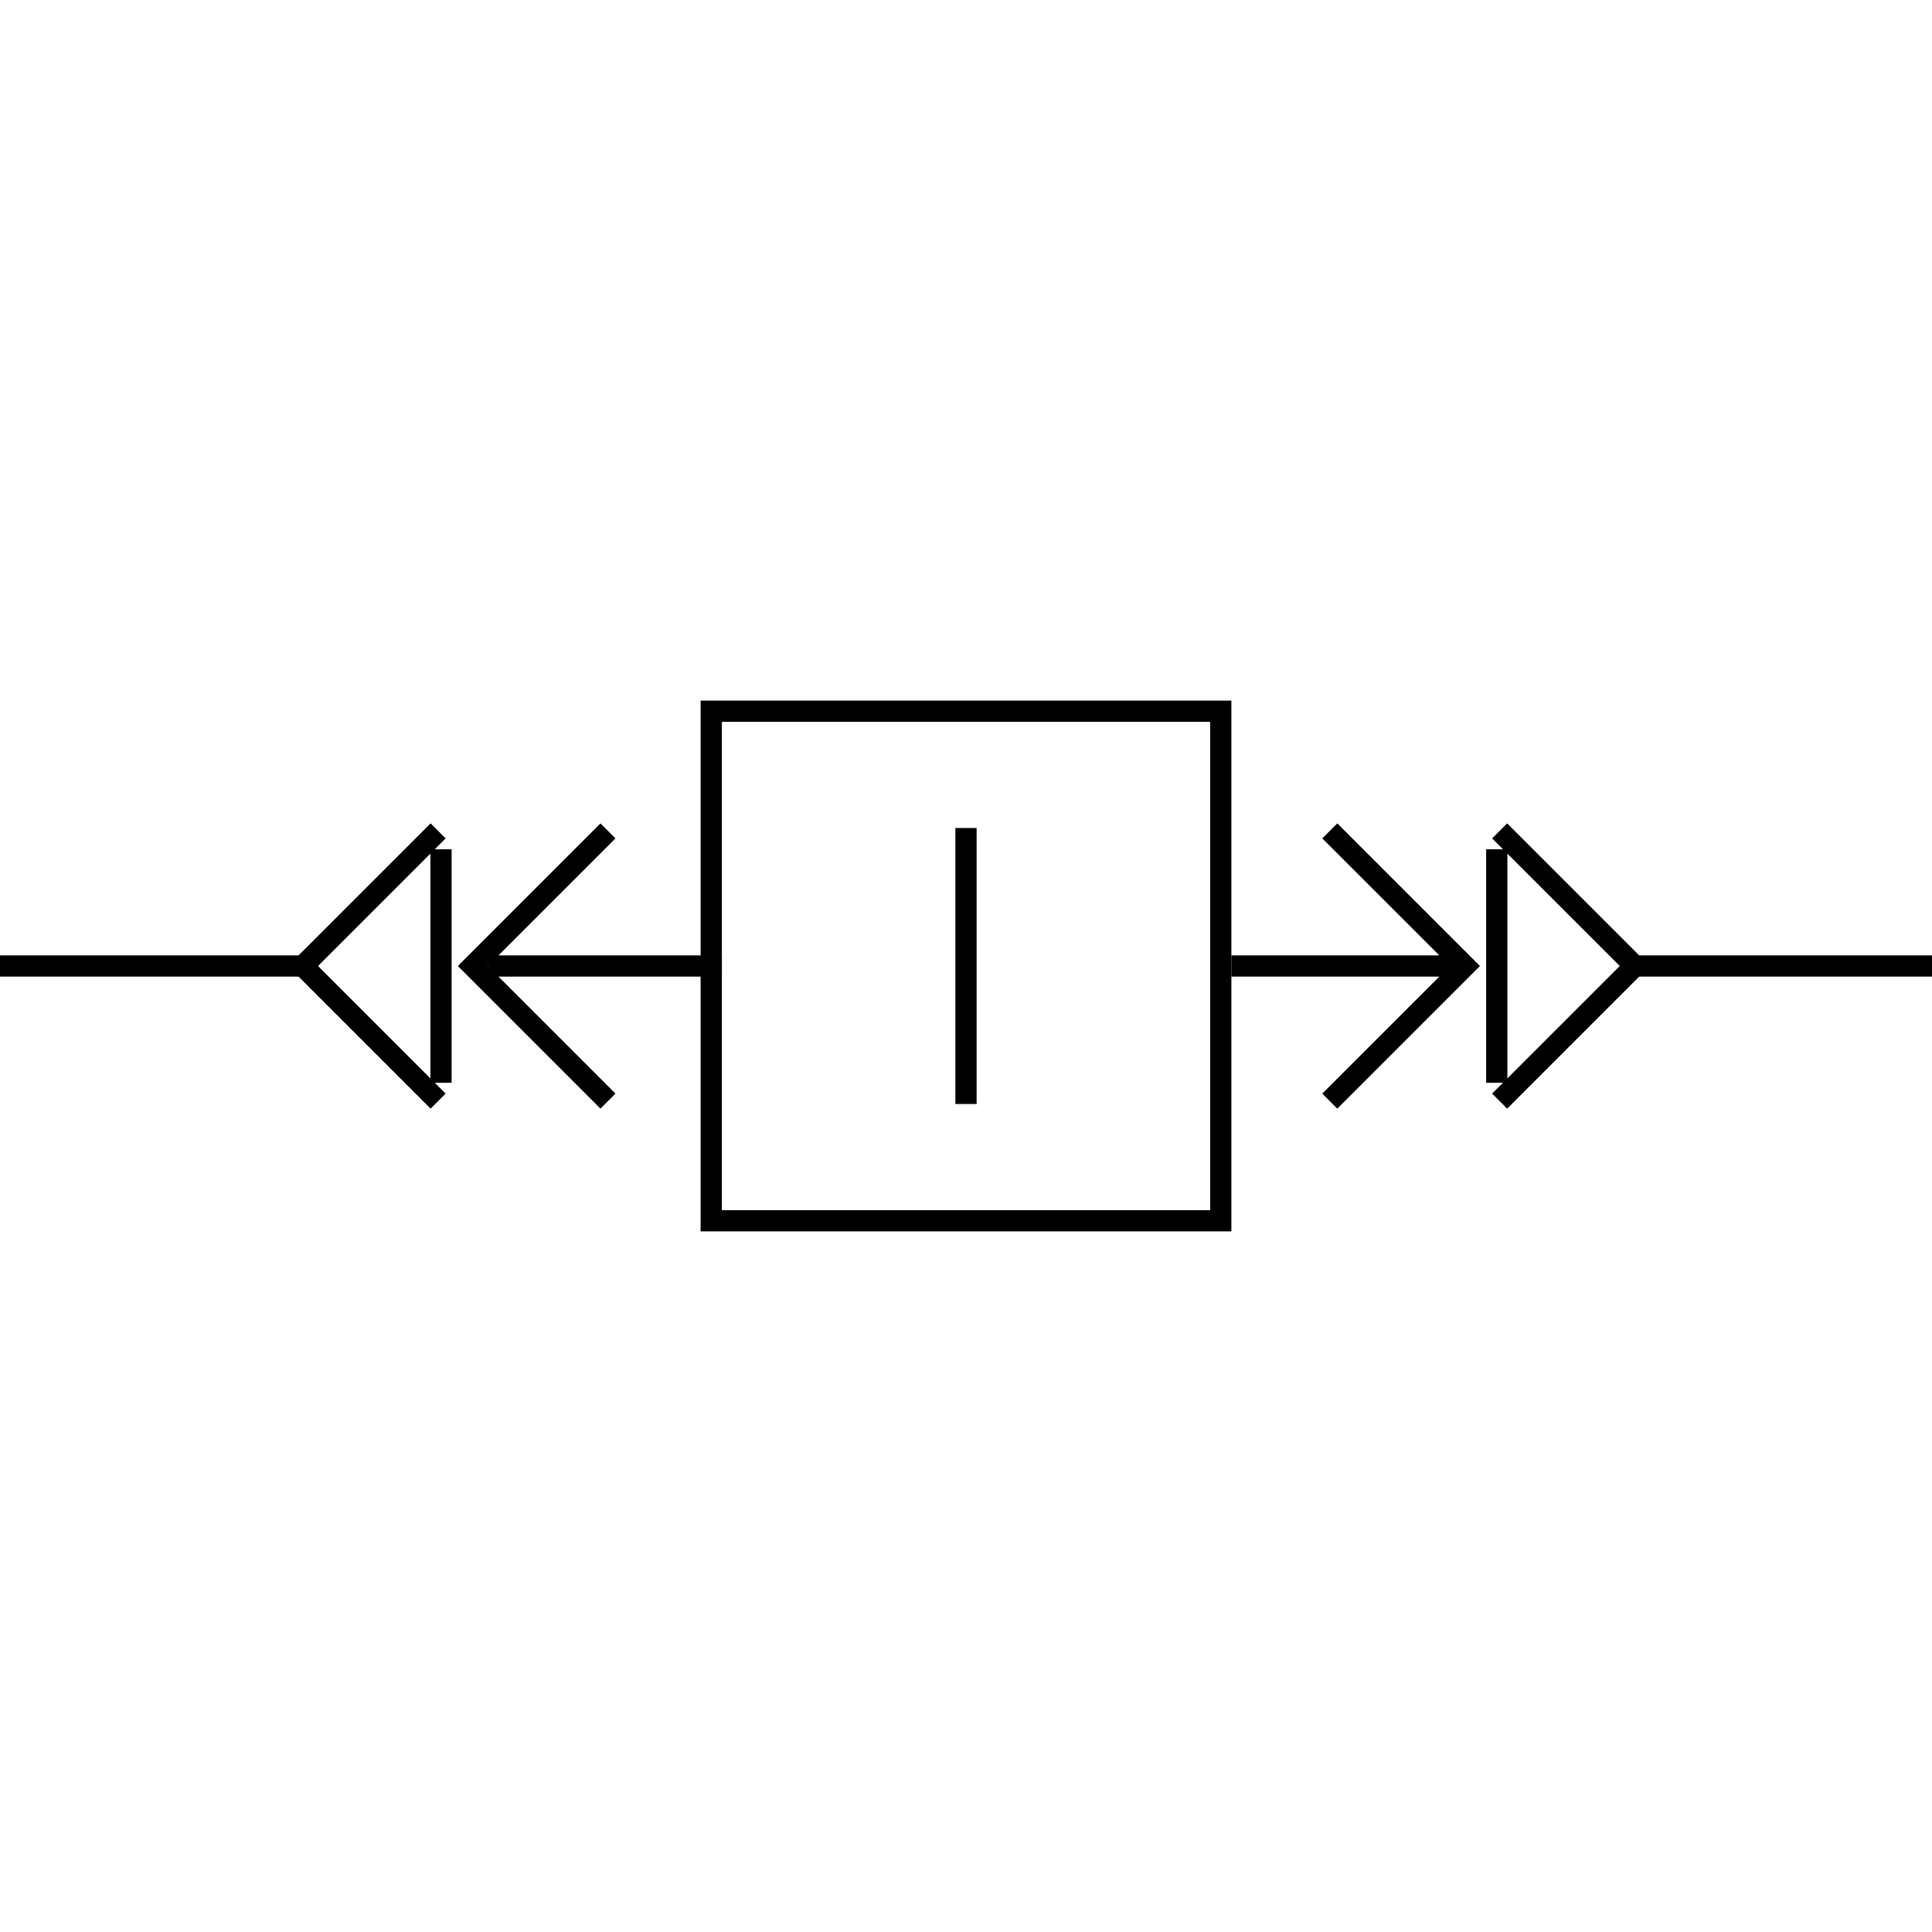 <svg width="91" height="91" viewBox="0 0 91 91" fill="none" xmlns="http://www.w3.org/2000/svg">
<path fill-rule="evenodd" clip-rule="evenodd" d="M77.707 45.5L70.99 52.218L70.282 51.51L76.293 45.5L70.282 39.49L70.99 38.782L77.707 45.5Z" fill="black"/>
<path fill-rule="evenodd" clip-rule="evenodd" d="M91 46H77V45H91L91 46Z" fill="black"/>
<path fill-rule="evenodd" clip-rule="evenodd" d="M71 40V51H70V40H71Z" fill="black"/>
<path fill-rule="evenodd" clip-rule="evenodd" d="M13.565 45.5L20.282 52.218L20.989 51.51L14.979 45.5L20.989 39.49L20.282 38.782L13.565 45.5Z" fill="black"/>
<path fill-rule="evenodd" clip-rule="evenodd" d="M0 45H15V46H0V45Z" fill="black"/>
<path fill-rule="evenodd" clip-rule="evenodd" d="M20.272 40V51H21.272V40H20.272Z" fill="black"/>
<path fill-rule="evenodd" clip-rule="evenodd" d="M69.707 45.5L62.989 52.218L62.282 51.51L68.293 45.5L62.282 39.49L62.989 38.782L69.707 45.5Z" fill="black"/>
<path fill-rule="evenodd" clip-rule="evenodd" d="M21.565 45.5L28.282 52.218L28.989 51.51L22.979 45.5L28.989 39.49L28.282 38.782L21.565 45.5Z" fill="black"/>
<path fill-rule="evenodd" clip-rule="evenodd" d="M57 57V34H34V57H57ZM58 33H33V58H58V33Z" fill="black"/>
<path fill-rule="evenodd" clip-rule="evenodd" d="M45 52V39H46V52H45Z" fill="black"/>
<path fill-rule="evenodd" clip-rule="evenodd" d="M58 45H69V46H58V45Z" fill="black"/>
<path fill-rule="evenodd" clip-rule="evenodd" d="M23 45H34V46H23V45Z" fill="black"/>
</svg>
